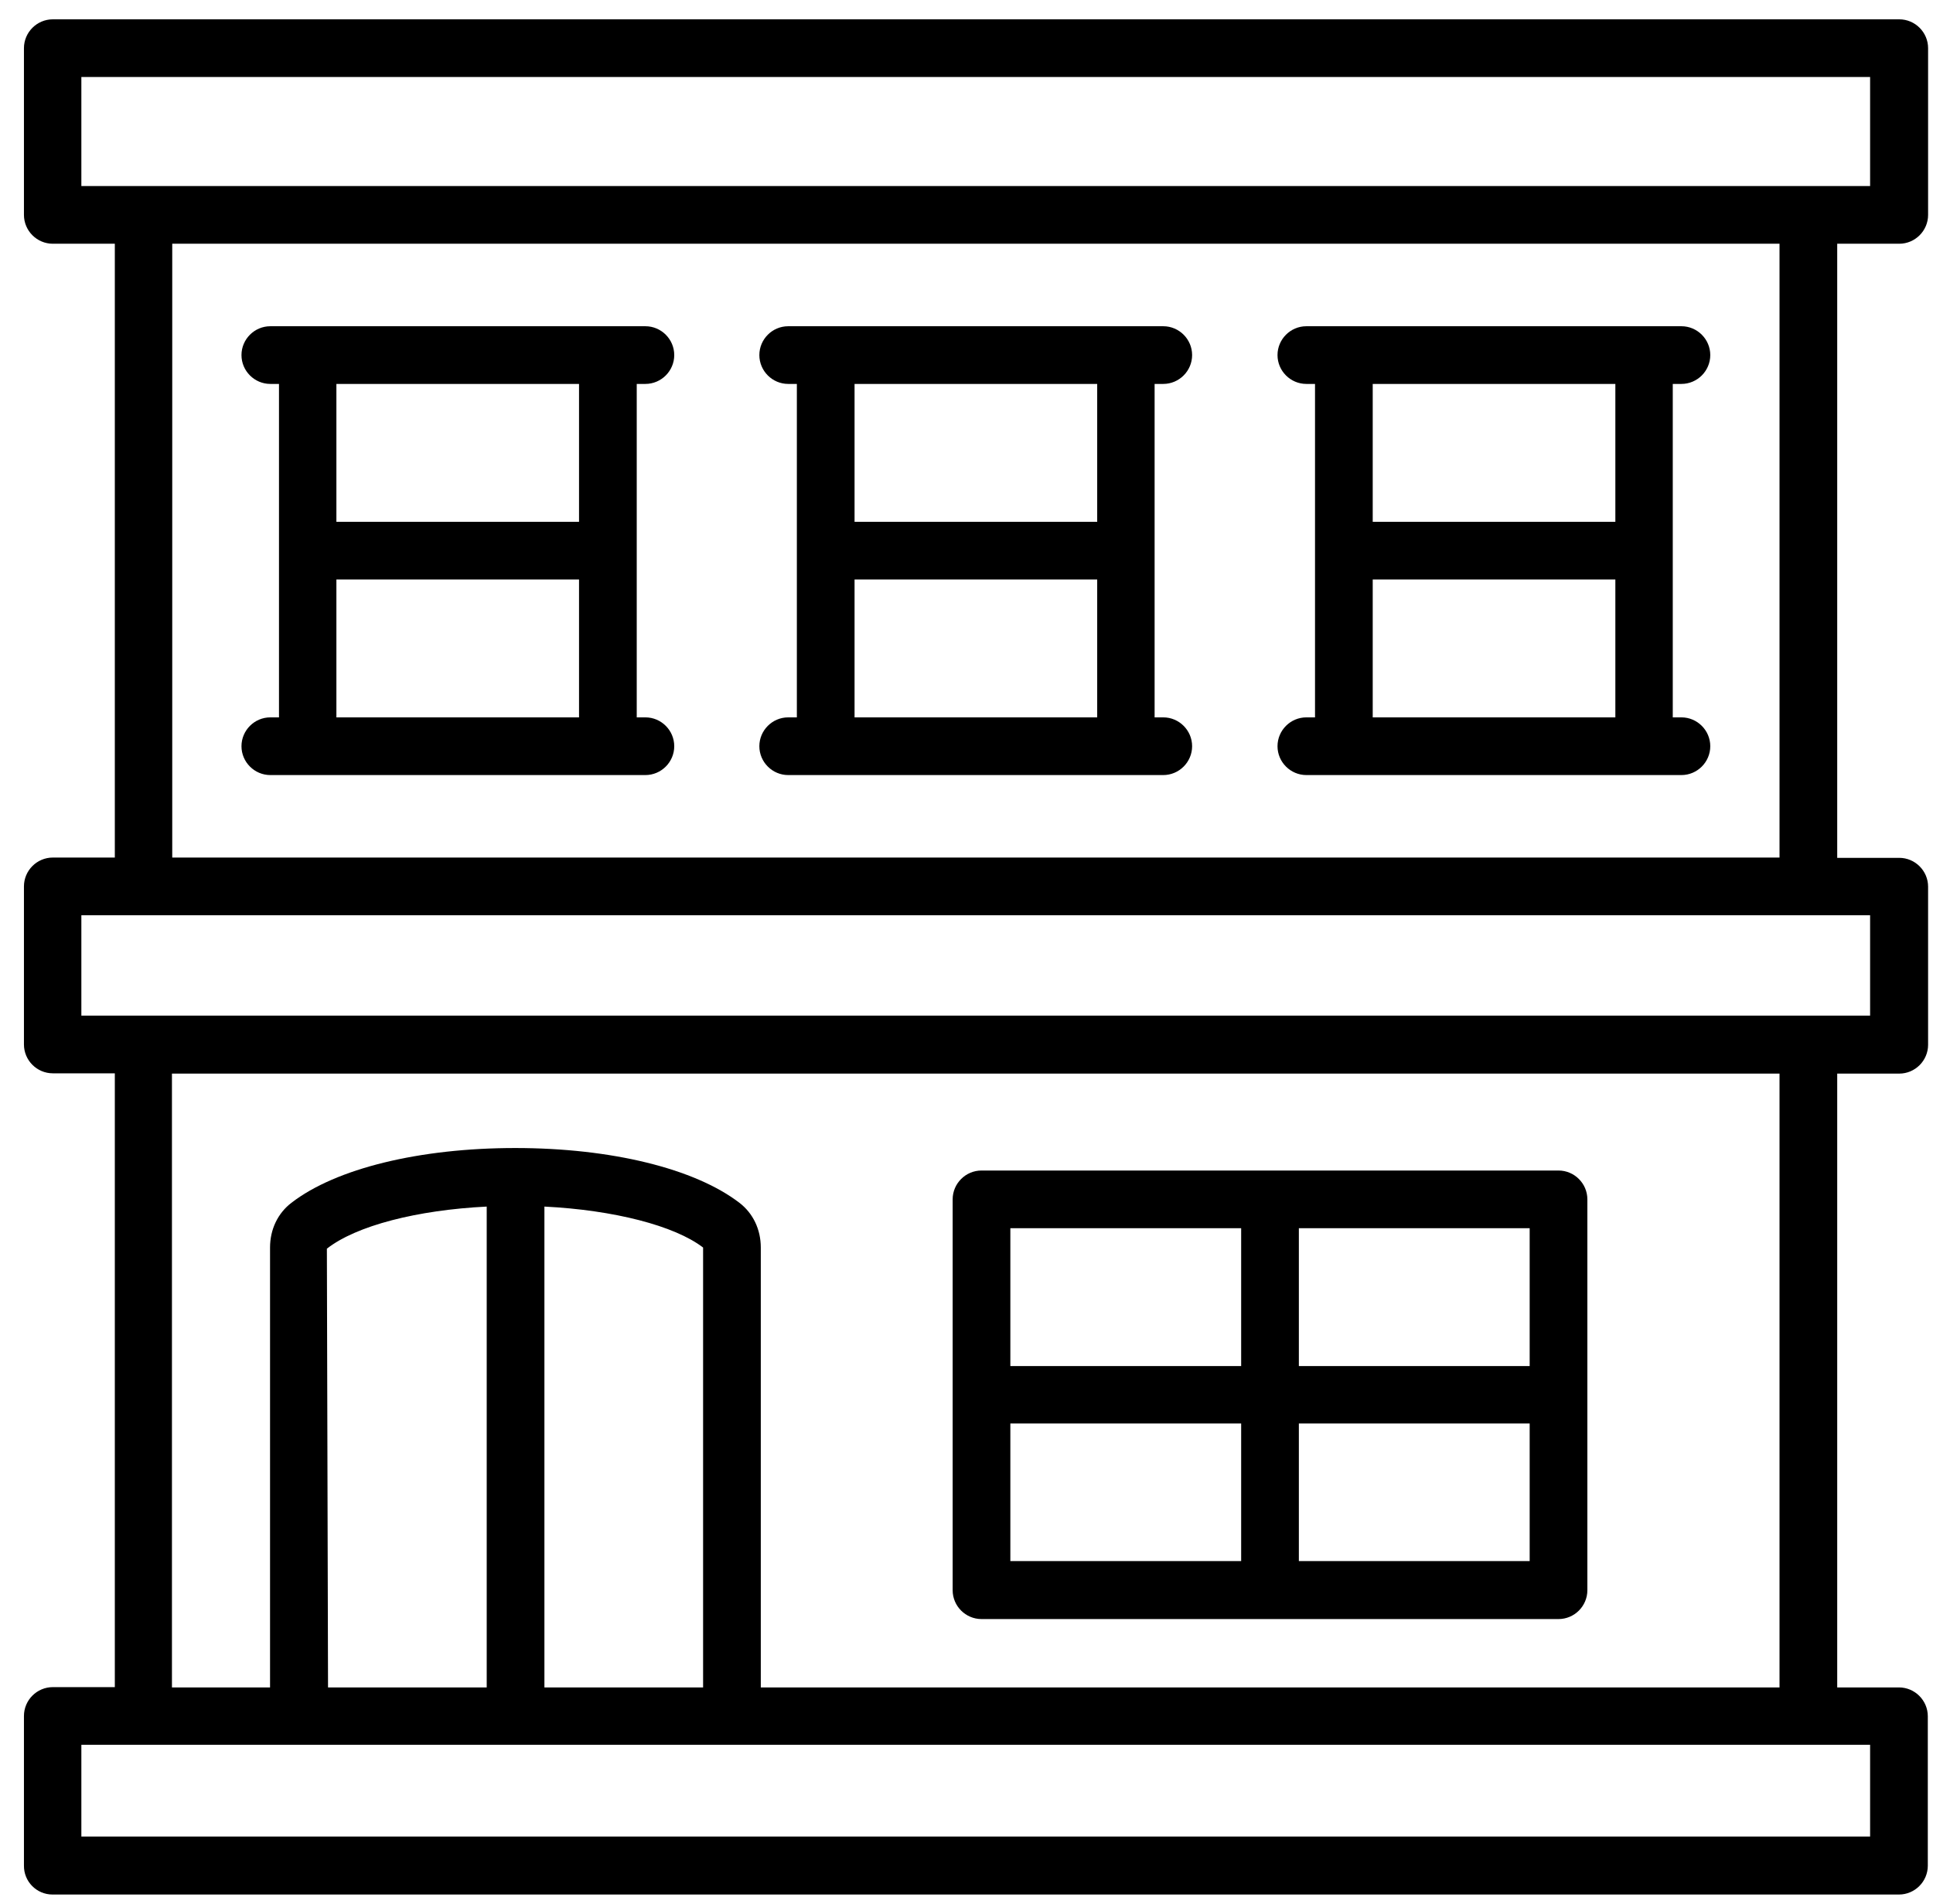 <svg viewBox="0 0 67 66" fill="none" xmlns="http://www.w3.org/2000/svg">
  <g id="building">
    <path d="M1.82 65.68H65.82C66.37 65.68 66.82 65.23 66.82 64.68V59.5C66.82 58.95 66.37 58.5 65.82 58.5H63.68V37.22H65.83C66.38 37.22 66.83 36.77 66.83 36.22V30.74C66.83 30.19 66.38 29.74 65.83 29.74H63.68V8.45H65.83C66.38 8.45 66.83 8 66.83 7.45V1.67C66.83 1.12 66.38 0.67 65.83 0.67H1.83C1.28 0.67 0.83 1.12 0.83 1.67V7.45C0.83 8 1.28 8.45 1.83 8.45H3.98V29.73H1.83C1.28 29.73 0.83 30.18 0.83 30.73V36.21C0.83 36.76 1.28 37.21 1.83 37.21H3.98V58.49H1.83C1.28 58.49 0.83 58.94 0.83 59.49V64.67C0.82 65.23 1.27 65.68 1.82 65.68ZM2.82 6.45V2.67H64.82V6.45C32.07 6.45 35.33 6.45 2.82 6.45ZM61.68 8.45V29.73H5.97V8.45H61.68ZM2.82 35.21V31.73C23.42 31.73 44.13 31.73 64.82 31.73V35.21C32.07 35.21 35.33 35.21 2.82 35.21ZM25.63 41.7C24.08 40.51 21.18 39.8 17.86 39.8C14.54 39.8 11.64 40.51 10.1 41.7C9.63 42.06 9.36 42.62 9.36 43.25V58.5H5.96V37.22H61.68V58.5H26.37V43.25C26.37 42.62 26.1 42.06 25.63 41.7ZM24.37 43.25V58.5H18.87V41.83C21.27 41.95 23.38 42.49 24.37 43.25ZM16.87 41.83V58.5H11.37L11.33 43.29C12.35 42.49 14.46 41.95 16.87 41.83ZM2.82 60.49C13.01 60.49 56.96 60.49 64.82 60.49V63.67H2.82V60.49Z" fill="currentColor"/>
    <path d="M9.37 24.87C8.82 24.87 8.37 25.32 8.37 25.87C8.37 26.42 8.82 26.87 9.37 26.87C13.89 26.87 19.56 26.87 22.37 26.87C22.92 26.87 23.37 26.42 23.37 25.87C23.37 25.32 22.92 24.87 22.37 24.87H22.07V13.31H22.37C22.92 13.31 23.37 12.86 23.37 12.31C23.37 11.76 22.92 11.31 22.37 11.31C17.85 11.31 12.18 11.31 9.37 11.31C8.82 11.31 8.37 11.76 8.37 12.31C8.37 12.86 8.82 13.31 9.37 13.31H9.67V24.87H9.37ZM11.66 13.31H20.07V18.09H11.66V13.31ZM11.66 20.09H20.07V24.87H11.66V20.09Z" fill="currentColor"/>
    <path d="M27.32 24.87C26.77 24.87 26.32 25.32 26.32 25.87C26.32 26.42 26.77 26.87 27.32 26.87C30.12 26.87 35.81 26.87 40.32 26.87C40.87 26.87 41.32 26.42 41.32 25.87C41.32 25.32 40.87 24.87 40.32 24.87H40.02V13.31H40.32C40.87 13.31 41.32 12.86 41.32 12.31C41.32 11.76 40.87 11.31 40.32 11.31C35.8 11.31 30.13 11.31 27.32 11.31C26.77 11.31 26.32 11.76 26.32 12.31C26.32 12.86 26.77 13.31 27.32 13.31H27.62V24.87H27.32ZM29.62 13.31H38.03V18.09H29.62V13.31ZM29.62 20.09H38.03V24.87H29.62V20.09Z" fill="currentColor"/>
    <path d="M45.28 24.87C44.73 24.87 44.28 25.32 44.28 25.87C44.28 26.42 44.73 26.87 45.28 26.87C48.08 26.87 53.77 26.87 58.28 26.87C58.83 26.87 59.28 26.42 59.28 25.87C59.28 25.32 58.83 24.87 58.28 24.87H57.98V13.31H58.28C58.83 13.31 59.28 12.86 59.28 12.31C59.28 11.76 58.83 11.31 58.28 11.31C53.76 11.31 48.09 11.31 45.28 11.31C44.73 11.31 44.28 11.76 44.28 12.31C44.28 12.86 44.73 13.31 45.28 13.31H45.58V24.87H45.28ZM47.58 13.31H55.99V18.09H47.58V13.31ZM47.58 20.09H55.99V24.87H47.58V20.09Z" fill="currentColor"/>
    <path d="M34.02 56.13H54.02C54.57 56.13 55.02 55.68 55.02 55.13V41.58C55.02 41.03 54.57 40.58 54.02 40.58H34.02C33.47 40.58 33.02 41.03 33.02 41.58V55.13C33.02 55.68 33.47 56.13 34.02 56.13ZM45.02 42.58H53.02V47.36H45.02V42.58ZM45.02 49.35H53.02V54.12H45.02V49.35ZM35.02 42.58H43.02V47.36H35.02V42.58ZM35.02 49.35H43.02V54.12H35.02V49.35Z" fill="currentColor"/>
  </g>
</svg>

